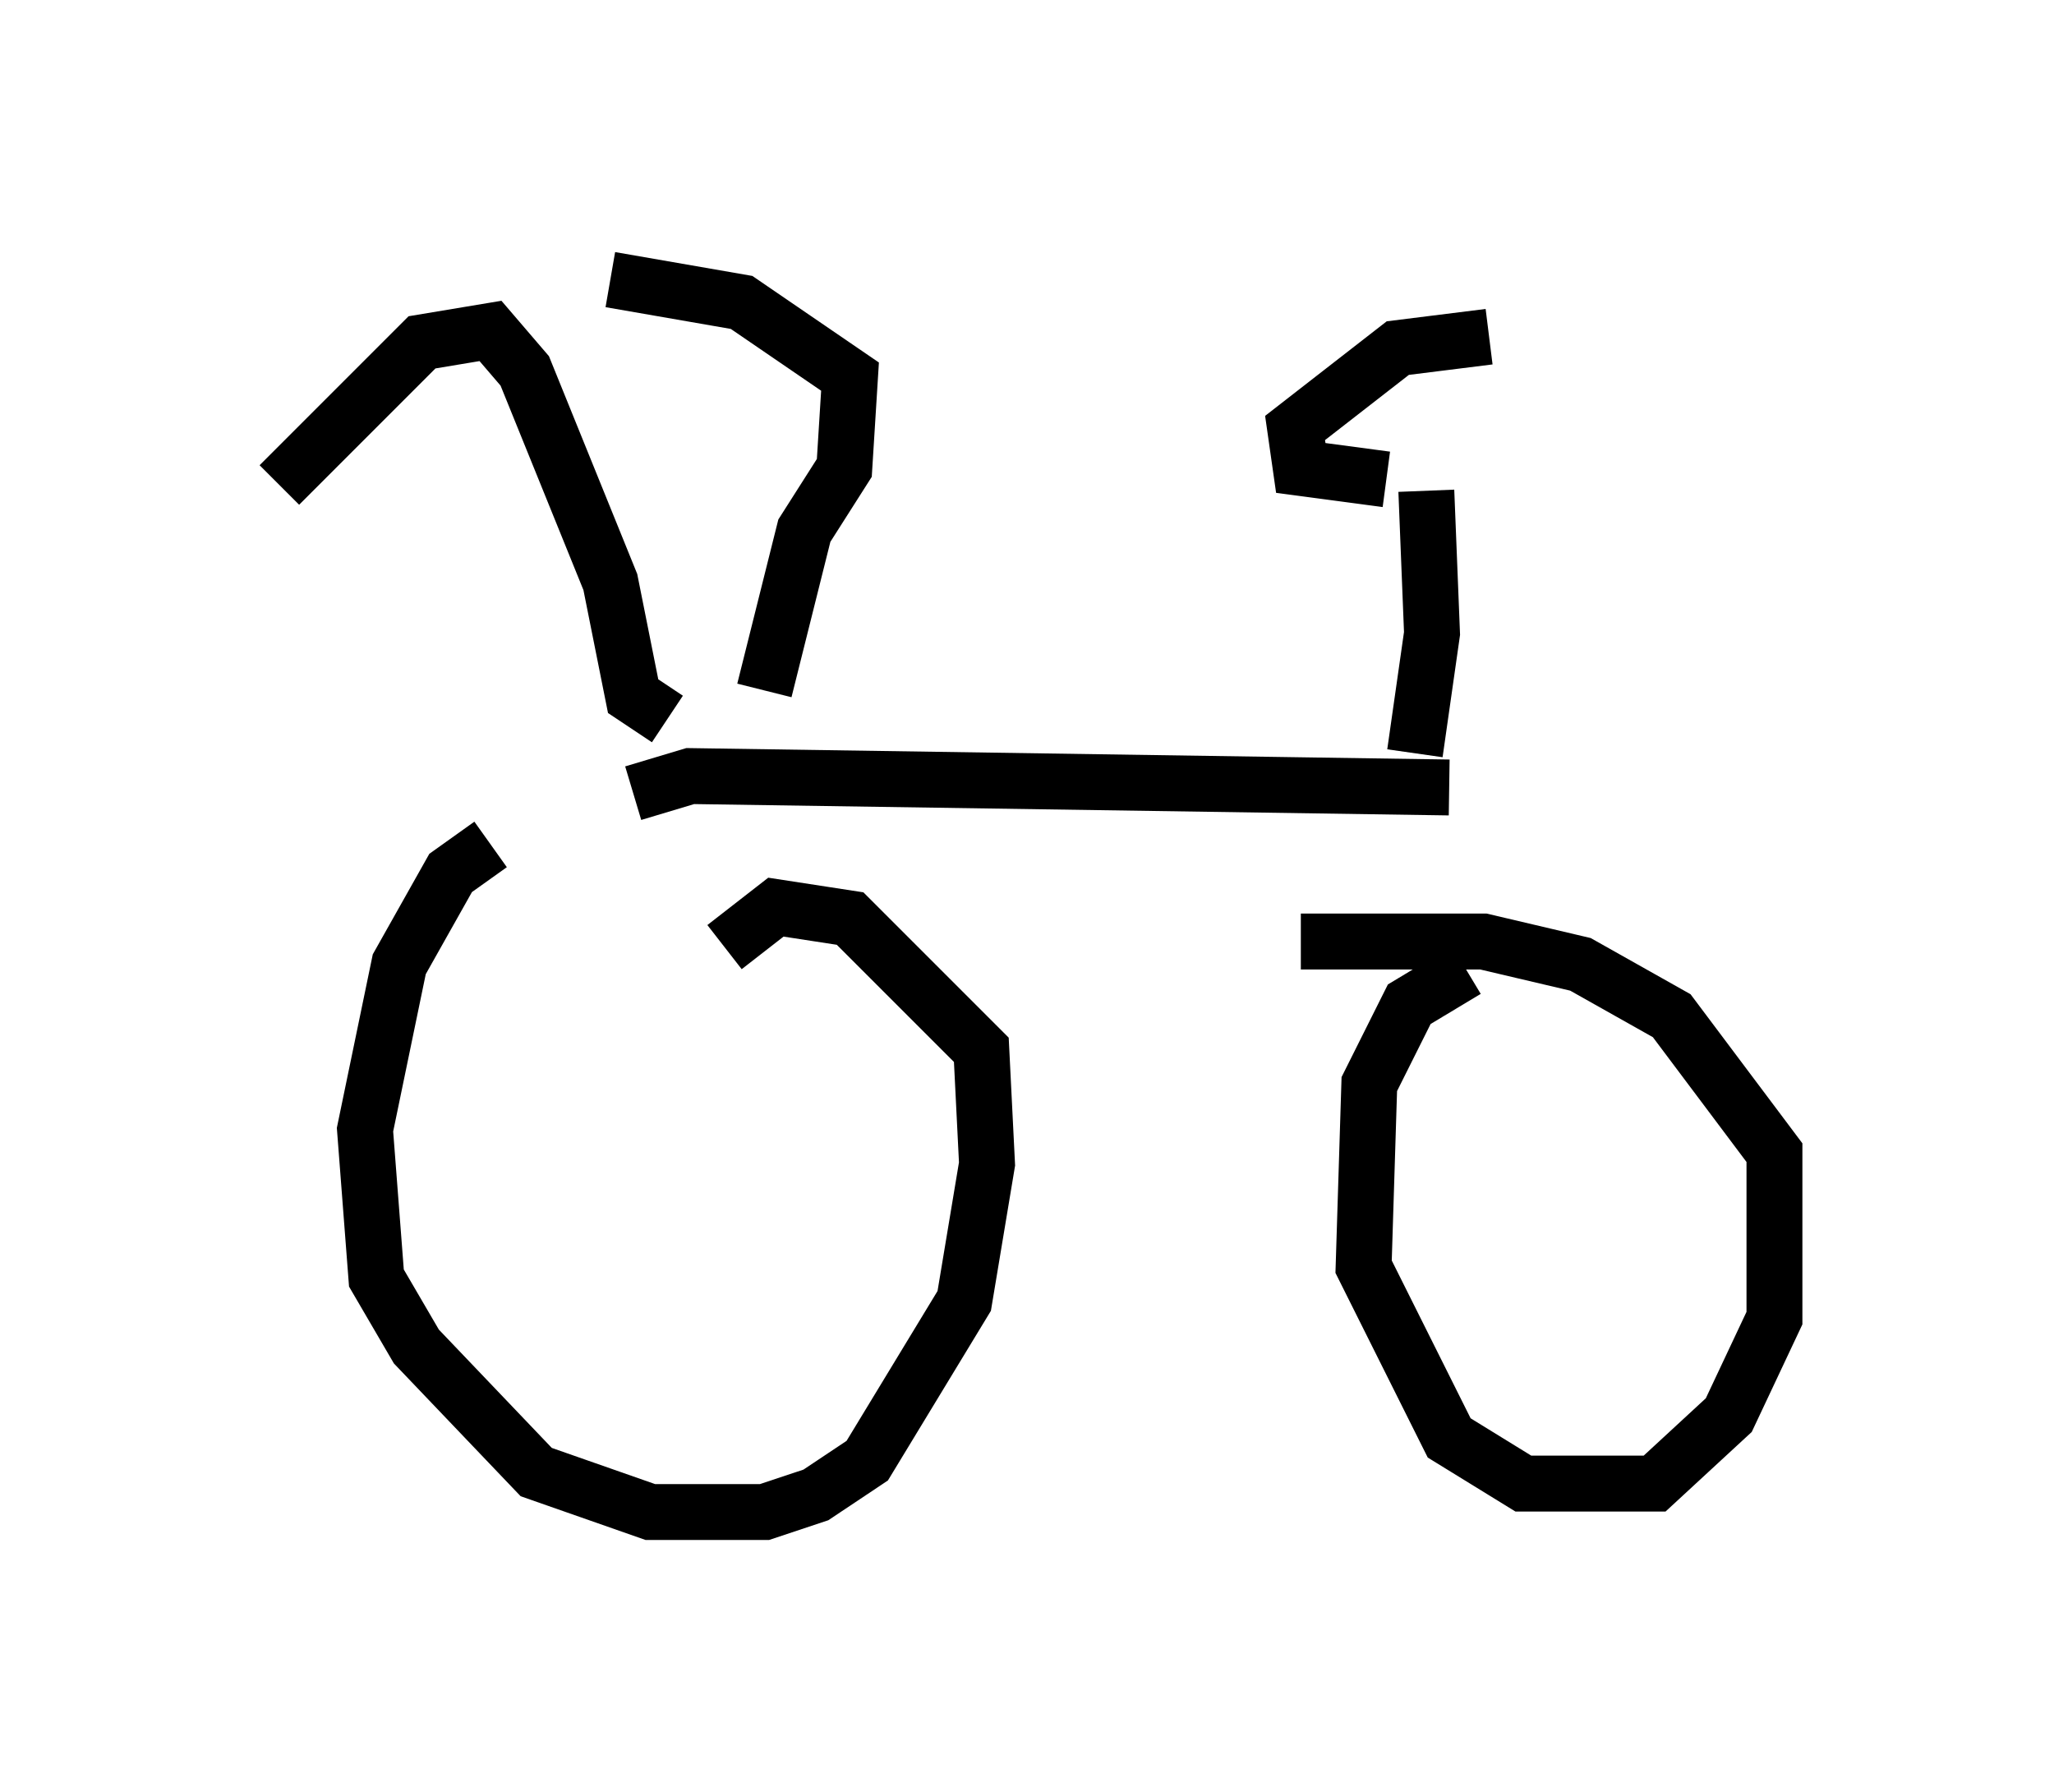 <?xml version="1.0" encoding="utf-8" ?>
<svg baseProfile="full" height="32.05" version="1.1" width="36.746" xmlns="http://www.w3.org/2000/svg" xmlns:ev="http://www.w3.org/2001/xml-events" xmlns:xlink="http://www.w3.org/1999/xlink"><defs /><rect fill="white" height="32.05" width="36.746" x="0" y="0" /><path d="M10.308, 15.106 m-1.531, 0.0 l-0.715, 0.51 -0.919, 1.633 l-0.613, 2.96 0.204, 2.654 l0.715, 1.225 2.144, 2.246 l2.042, 0.715 2.042, 0.0 l0.919, -0.306 0.919, -0.613 l1.735, -2.858 0.408, -2.45 l-0.102, -2.042 -2.348, -2.348 l-1.327, -0.204 -0.919, 0.715 m13.271, 0.408 l-1.021, 0.613 -0.715, 1.429 l-0.102, 3.267 1.531, 3.063 l1.327, 0.817 2.348, 0.0 l1.327, -1.225 0.817, -1.735 l0.0, -2.96 -1.838, -2.45 l-1.633, -0.919 -1.735, -0.408 l-3.267, 0.0 m-11.944, -2.654 l1.021, -0.306 13.577, 0.204 m-13.986, -1.225 l-0.613, -0.408 -0.408, -2.042 l-1.531, -3.777 -0.613, -0.715 l-1.225, 0.204 -2.552, 2.552 m8.677, 3.675 l0.715, -2.858 0.715, -1.123 l0.102, -1.633 -1.94, -1.327 l-2.348, -0.408 m14.394, 8.473 l0.306, -2.144 -0.102, -2.552 m-0.715, -0.204 l-1.531, -0.204 -0.102, -0.715 l1.838, -1.429 1.633, -0.204 " fill="none" stroke="black" stroke-width="1" /></svg>